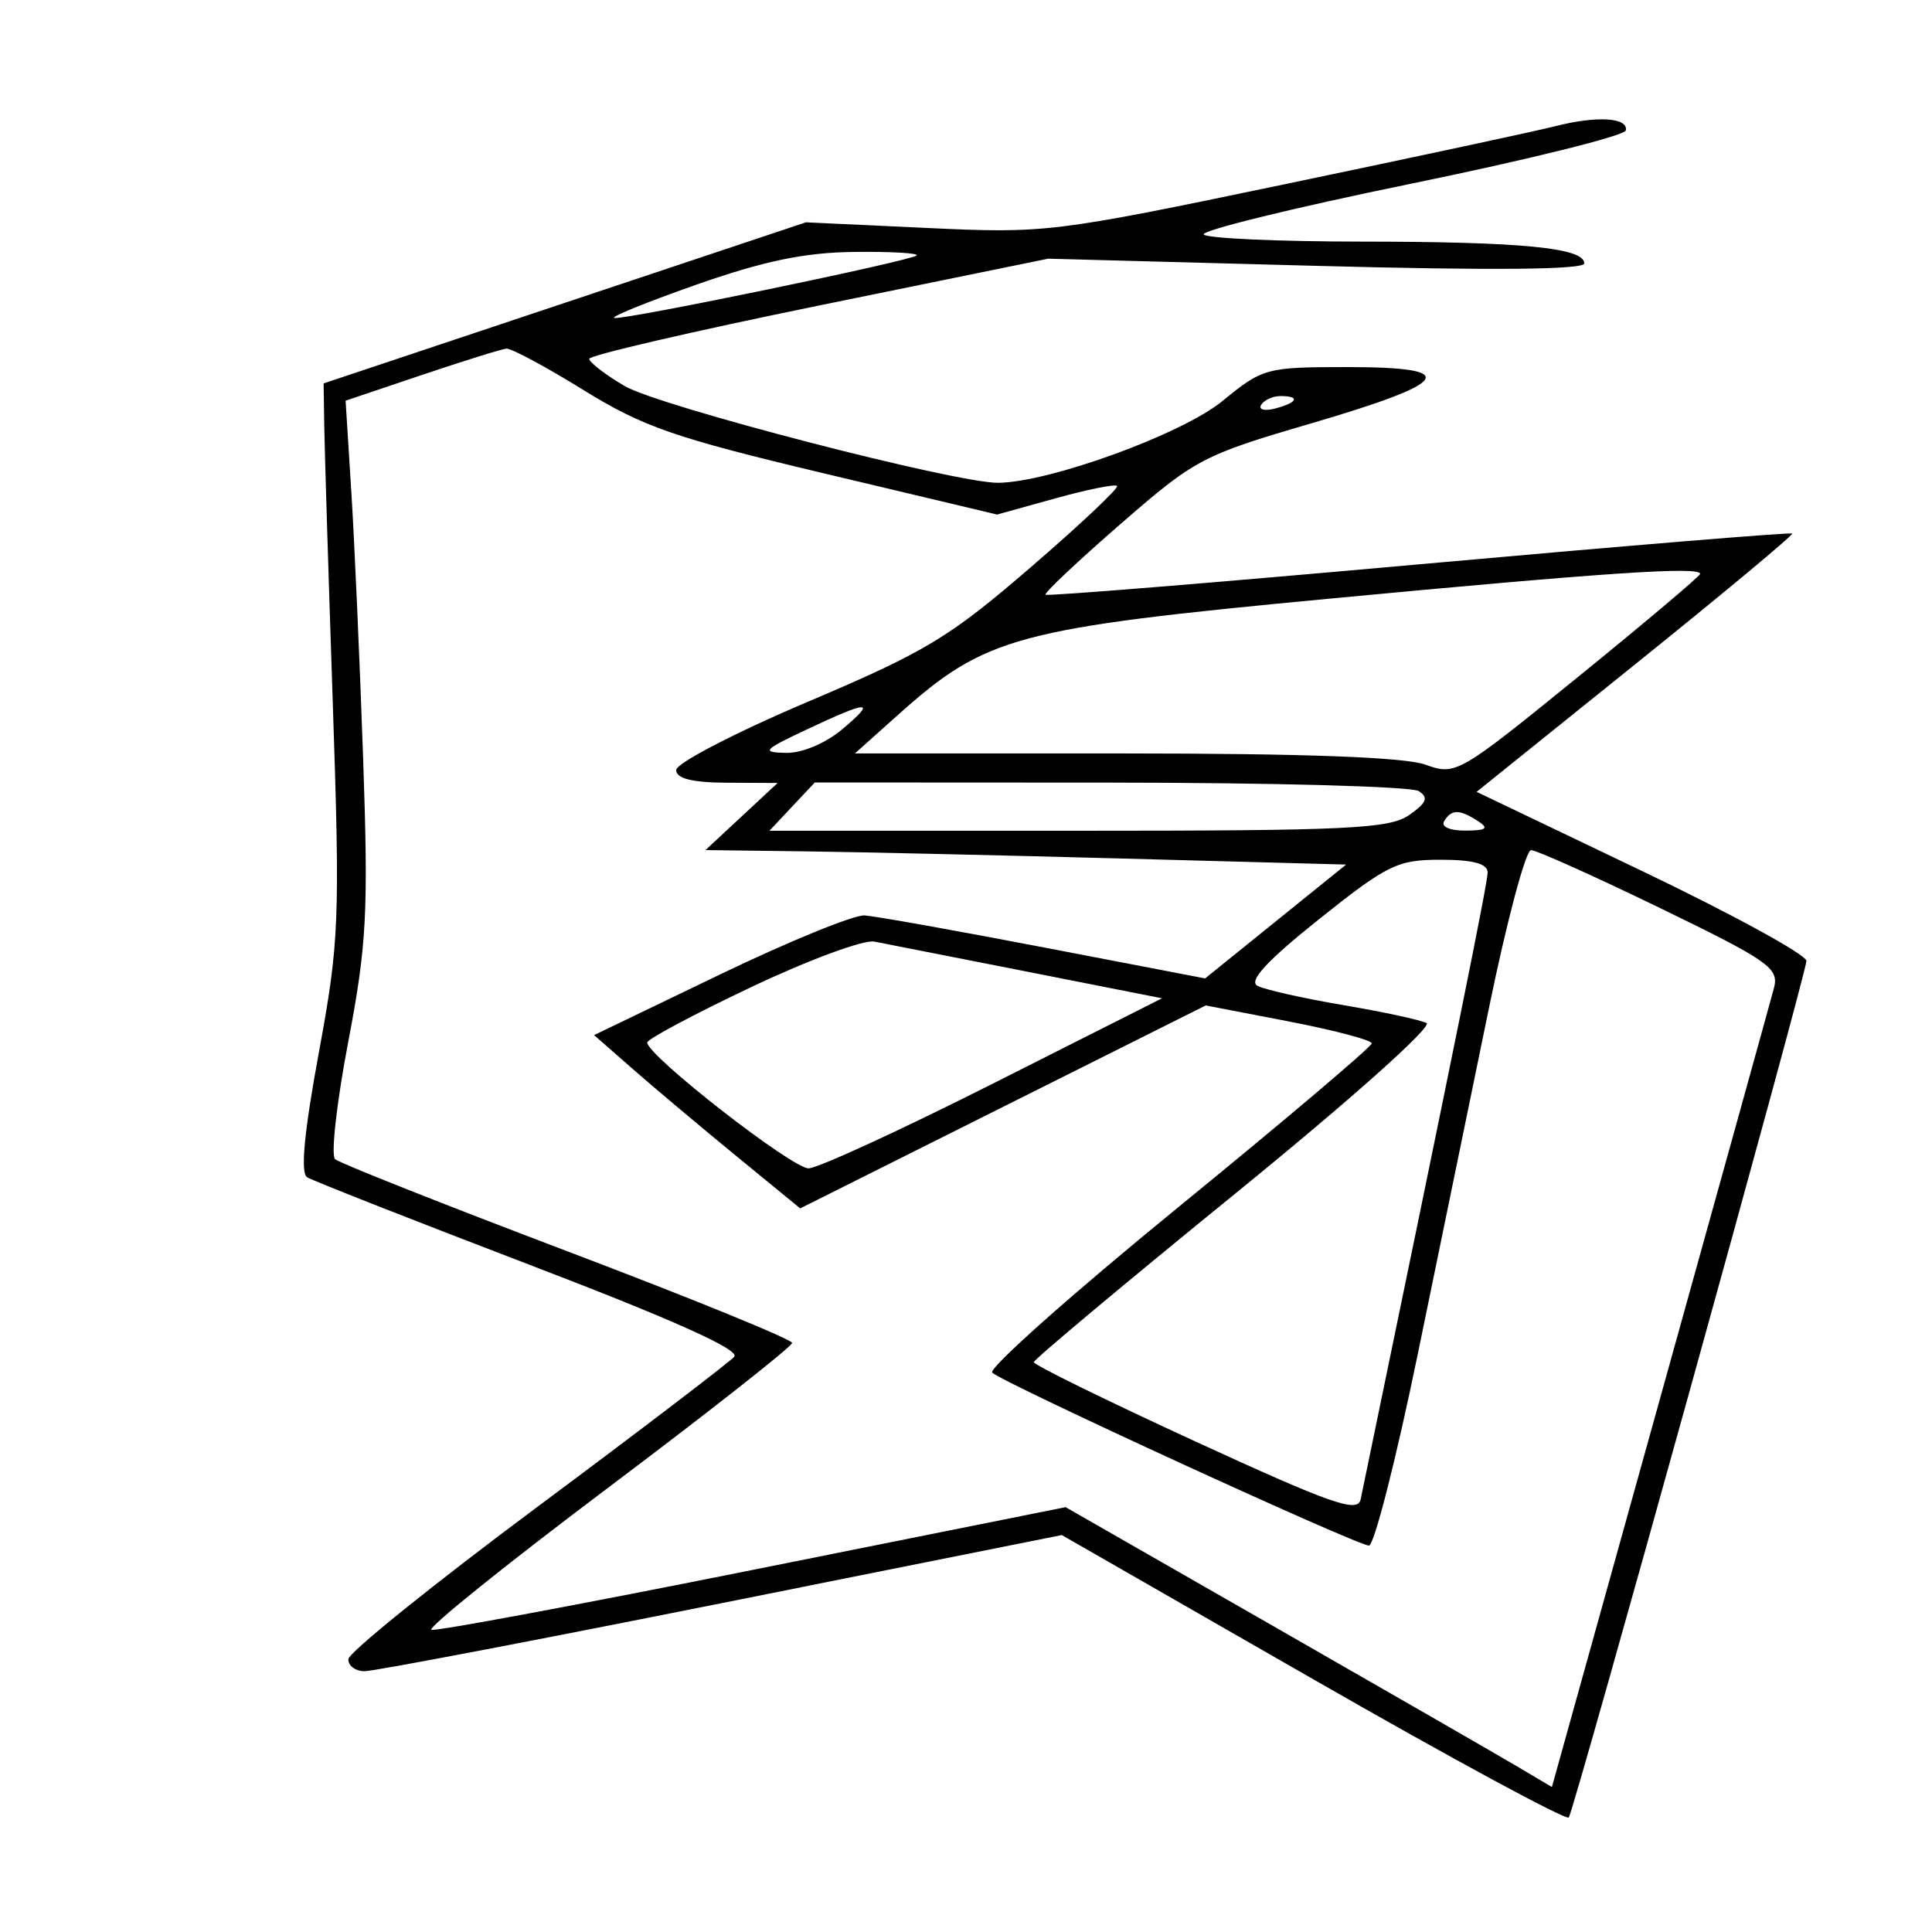 <svg xmlns="http://www.w3.org/2000/svg" width="200" height="200" viewBox="0 0 200 200" version="1.1">
	<path d="M 161 13.064 C 159.075 13.556, 146.475 16.259, 133 19.071 C 108.989 24.082, 108.250 24.172, 95.964 23.599 L 83.428 23.014 58.464 31.351 L 33.500 39.689 33.567 44.094 C 33.603 46.518, 33.998 59.359, 34.445 72.631 C 35.208 95.352, 35.124 97.478, 33.001 108.994 C 31.481 117.239, 31.087 121.436, 31.792 121.871 C 32.367 122.227, 42.756 126.314, 54.879 130.954 C 69.724 136.635, 76.624 139.734, 76.010 140.445 C 75.509 141.025, 66.332 148.025, 55.616 156 C 44.899 163.975, 36.102 171.063, 36.066 171.750 C 36.030 172.438, 36.788 173.001, 37.750 173.002 C 38.712 173.003, 55.344 169.833, 74.708 165.956 L 109.917 158.908 135.965 173.847 C 150.292 182.064, 162.189 188.497, 162.402 188.143 C 163.047 187.076, 187 100.730, 187 99.474 C 187 98.833, 179.318 94.633, 169.930 90.140 L 152.859 81.971 169.312 68.736 C 178.361 61.456, 185.659 55.380, 185.531 55.233 C 185.403 55.086, 168.027 56.518, 146.917 58.417 C 125.807 60.315, 108.398 61.732, 108.232 61.565 C 108.065 61.398, 111.552 58.110, 115.980 54.259 C 123.730 47.518, 124.469 47.127, 135.695 43.839 C 150.302 39.561, 151.319 38, 139.502 38 C 131.068 38, 130.722 38.094, 126.537 41.523 C 122.375 44.934, 108.668 49.927, 103.328 49.979 C 98.964 50.021, 68.195 42.048, 64.650 39.956 C 62.642 38.771, 61 37.507, 61 37.145 C 61 36.784, 71.689 34.303, 84.753 31.633 L 108.507 26.779 136.253 27.520 C 154.578 28.010, 164 27.922, 164 27.262 C 164 25.652, 157.548 25.023, 140.917 25.011 C 132.346 25.005, 125.010 24.677, 124.616 24.282 C 124.221 23.888, 133.845 21.525, 146.002 19.032 C 158.160 16.540, 168.195 14.050, 168.303 13.500 C 168.566 12.163, 165.297 11.968, 161 13.064 M 72 29.500 C 66.775 31.339, 63.007 32.878, 63.626 32.921 C 65.196 33.031, 94.338 26.995, 94.887 26.447 C 95.132 26.201, 92.221 26.035, 88.417 26.079 C 83.283 26.137, 79.052 27.019, 72 29.500 M 43.638 38.829 L 35.776 41.479 36.373 50.990 C 36.700 56.220, 37.249 68.600, 37.591 78.500 C 38.143 94.458, 37.968 97.792, 36.043 107.886 C 34.849 114.149, 34.239 119.599, 34.686 119.999 C 35.134 120.398, 45.962 124.692, 58.750 129.541 C 71.537 134.390, 82 138.655, 82 139.019 C 82 139.383, 73.402 146.149, 62.892 154.055 C 52.383 161.960, 44.178 168.559, 44.659 168.720 C 45.139 168.880, 60.108 166.088, 77.921 162.516 L 110.310 156.021 131.905 168.387 C 143.782 175.189, 155.109 181.708, 157.076 182.873 L 160.652 184.992 171.856 144.746 C 178.018 122.611, 183.323 103.490, 183.645 102.255 C 184.176 100.219, 183.075 99.448, 171.865 94.009 C 165.064 90.709, 159.048 88.007, 158.496 88.005 C 157.944 88.002, 155.992 95.313, 154.157 104.250 C 152.323 113.188, 148.991 129.387, 146.752 140.250 C 144.514 151.113, 142.246 160, 141.713 160 C 140.504 160, 103.790 143.144, 102.715 142.095 C 102.283 141.674, 110.945 133.972, 121.965 124.979 C 132.984 115.986, 142 108.351, 142 108.011 C 142 107.672, 138.134 106.649, 133.409 105.738 L 124.818 104.082 103.826 114.587 L 82.835 125.092 76.167 119.628 C 72.500 116.622, 67.700 112.586, 65.500 110.659 L 61.500 107.154 74.500 100.895 C 81.650 97.452, 88.400 94.695, 89.500 94.766 C 90.600 94.838, 98.982 96.334, 108.127 98.091 L 124.754 101.285 132.052 95.393 L 139.350 89.500 116.425 88.881 C 103.816 88.541, 88.894 88.203, 83.265 88.131 L 73.029 88 76.765 84.527 L 80.500 81.054 75.250 81.027 C 71.654 81.009, 70 80.595, 70 79.715 C 70 79.008, 76.134 75.827, 83.630 72.646 C 95.815 67.475, 98.255 66.004, 106.641 58.775 C 111.801 54.327, 115.849 50.516, 115.638 50.305 C 115.427 50.094, 112.547 50.674, 109.238 51.594 L 103.221 53.266 85.360 49.018 C 69.838 45.326, 66.573 44.195, 60.416 40.385 C 56.520 37.973, 52.920 36.040, 52.416 36.090 C 51.912 36.139, 47.962 37.372, 43.638 38.829 M 130.558 41.907 C 130.249 42.405, 130.898 42.578, 131.999 42.290 C 134.334 41.679, 134.629 41, 132.559 41 C 131.766 41, 130.866 41.408, 130.558 41.907 M 137.500 61.985 C 105.139 65.047, 102.054 65.878, 93 73.972 L 88.500 77.995 116.429 77.997 C 135.051 77.999, 145.424 78.385, 147.556 79.156 C 150.699 80.293, 150.972 80.137, 163.377 70.060 C 170.320 64.421, 176 59.626, 176 59.404 C 176 58.615, 166.129 59.277, 137.500 61.985 M 83.500 75.522 C 78.995 77.644, 78.783 77.883, 81.356 77.939 C 83.014 77.974, 85.457 76.952, 87.182 75.500 C 90.807 72.450, 90.011 72.455, 83.500 75.522 M 82 83.500 L 79.651 86 111.603 86 C 139.503 86, 143.850 85.794, 145.879 84.372 C 147.701 83.096, 147.911 82.558, 146.852 81.887 C 146.108 81.416, 131.741 81.024, 114.924 81.015 L 84.349 81 82 83.500 M 149.500 85 C 149.143 85.577, 150.070 85.994, 151.691 85.985 C 153.872 85.973, 154.165 85.753, 153 85 C 151.079 83.758, 150.267 83.758, 149.500 85 M 136.540 95.161 C 131.183 99.437, 129.232 101.543, 130.161 102.045 C 130.898 102.443, 134.875 103.340, 139 104.039 C 143.125 104.737, 147.029 105.577, 147.675 105.904 C 148.341 106.242, 139.782 113.875, 127.947 123.500 C 116.450 132.850, 107.034 140.730, 107.022 141.010 C 107.010 141.291, 114.537 144.986, 123.750 149.222 C 137.873 155.716, 140.556 156.656, 140.855 155.212 C 150.593 108.219, 154 91.400, 154 90.326 C 154 89.406, 152.507 89, 149.129 89 C 144.663 89, 143.616 89.513, 136.540 95.161 M 77.750 102.192 C 71.838 104.998, 67 107.575, 67 107.919 C 67 109.276, 82.036 120.997, 83.713 120.947 C 84.696 120.918, 93.328 116.945, 102.896 112.118 L 120.292 103.343 106.396 100.599 C 98.753 99.089, 91.600 97.682, 90.500 97.472 C 89.400 97.262, 83.662 99.386, 77.750 102.192" stroke="none" fill="black" fill-rule="evenodd"/>
</svg>
